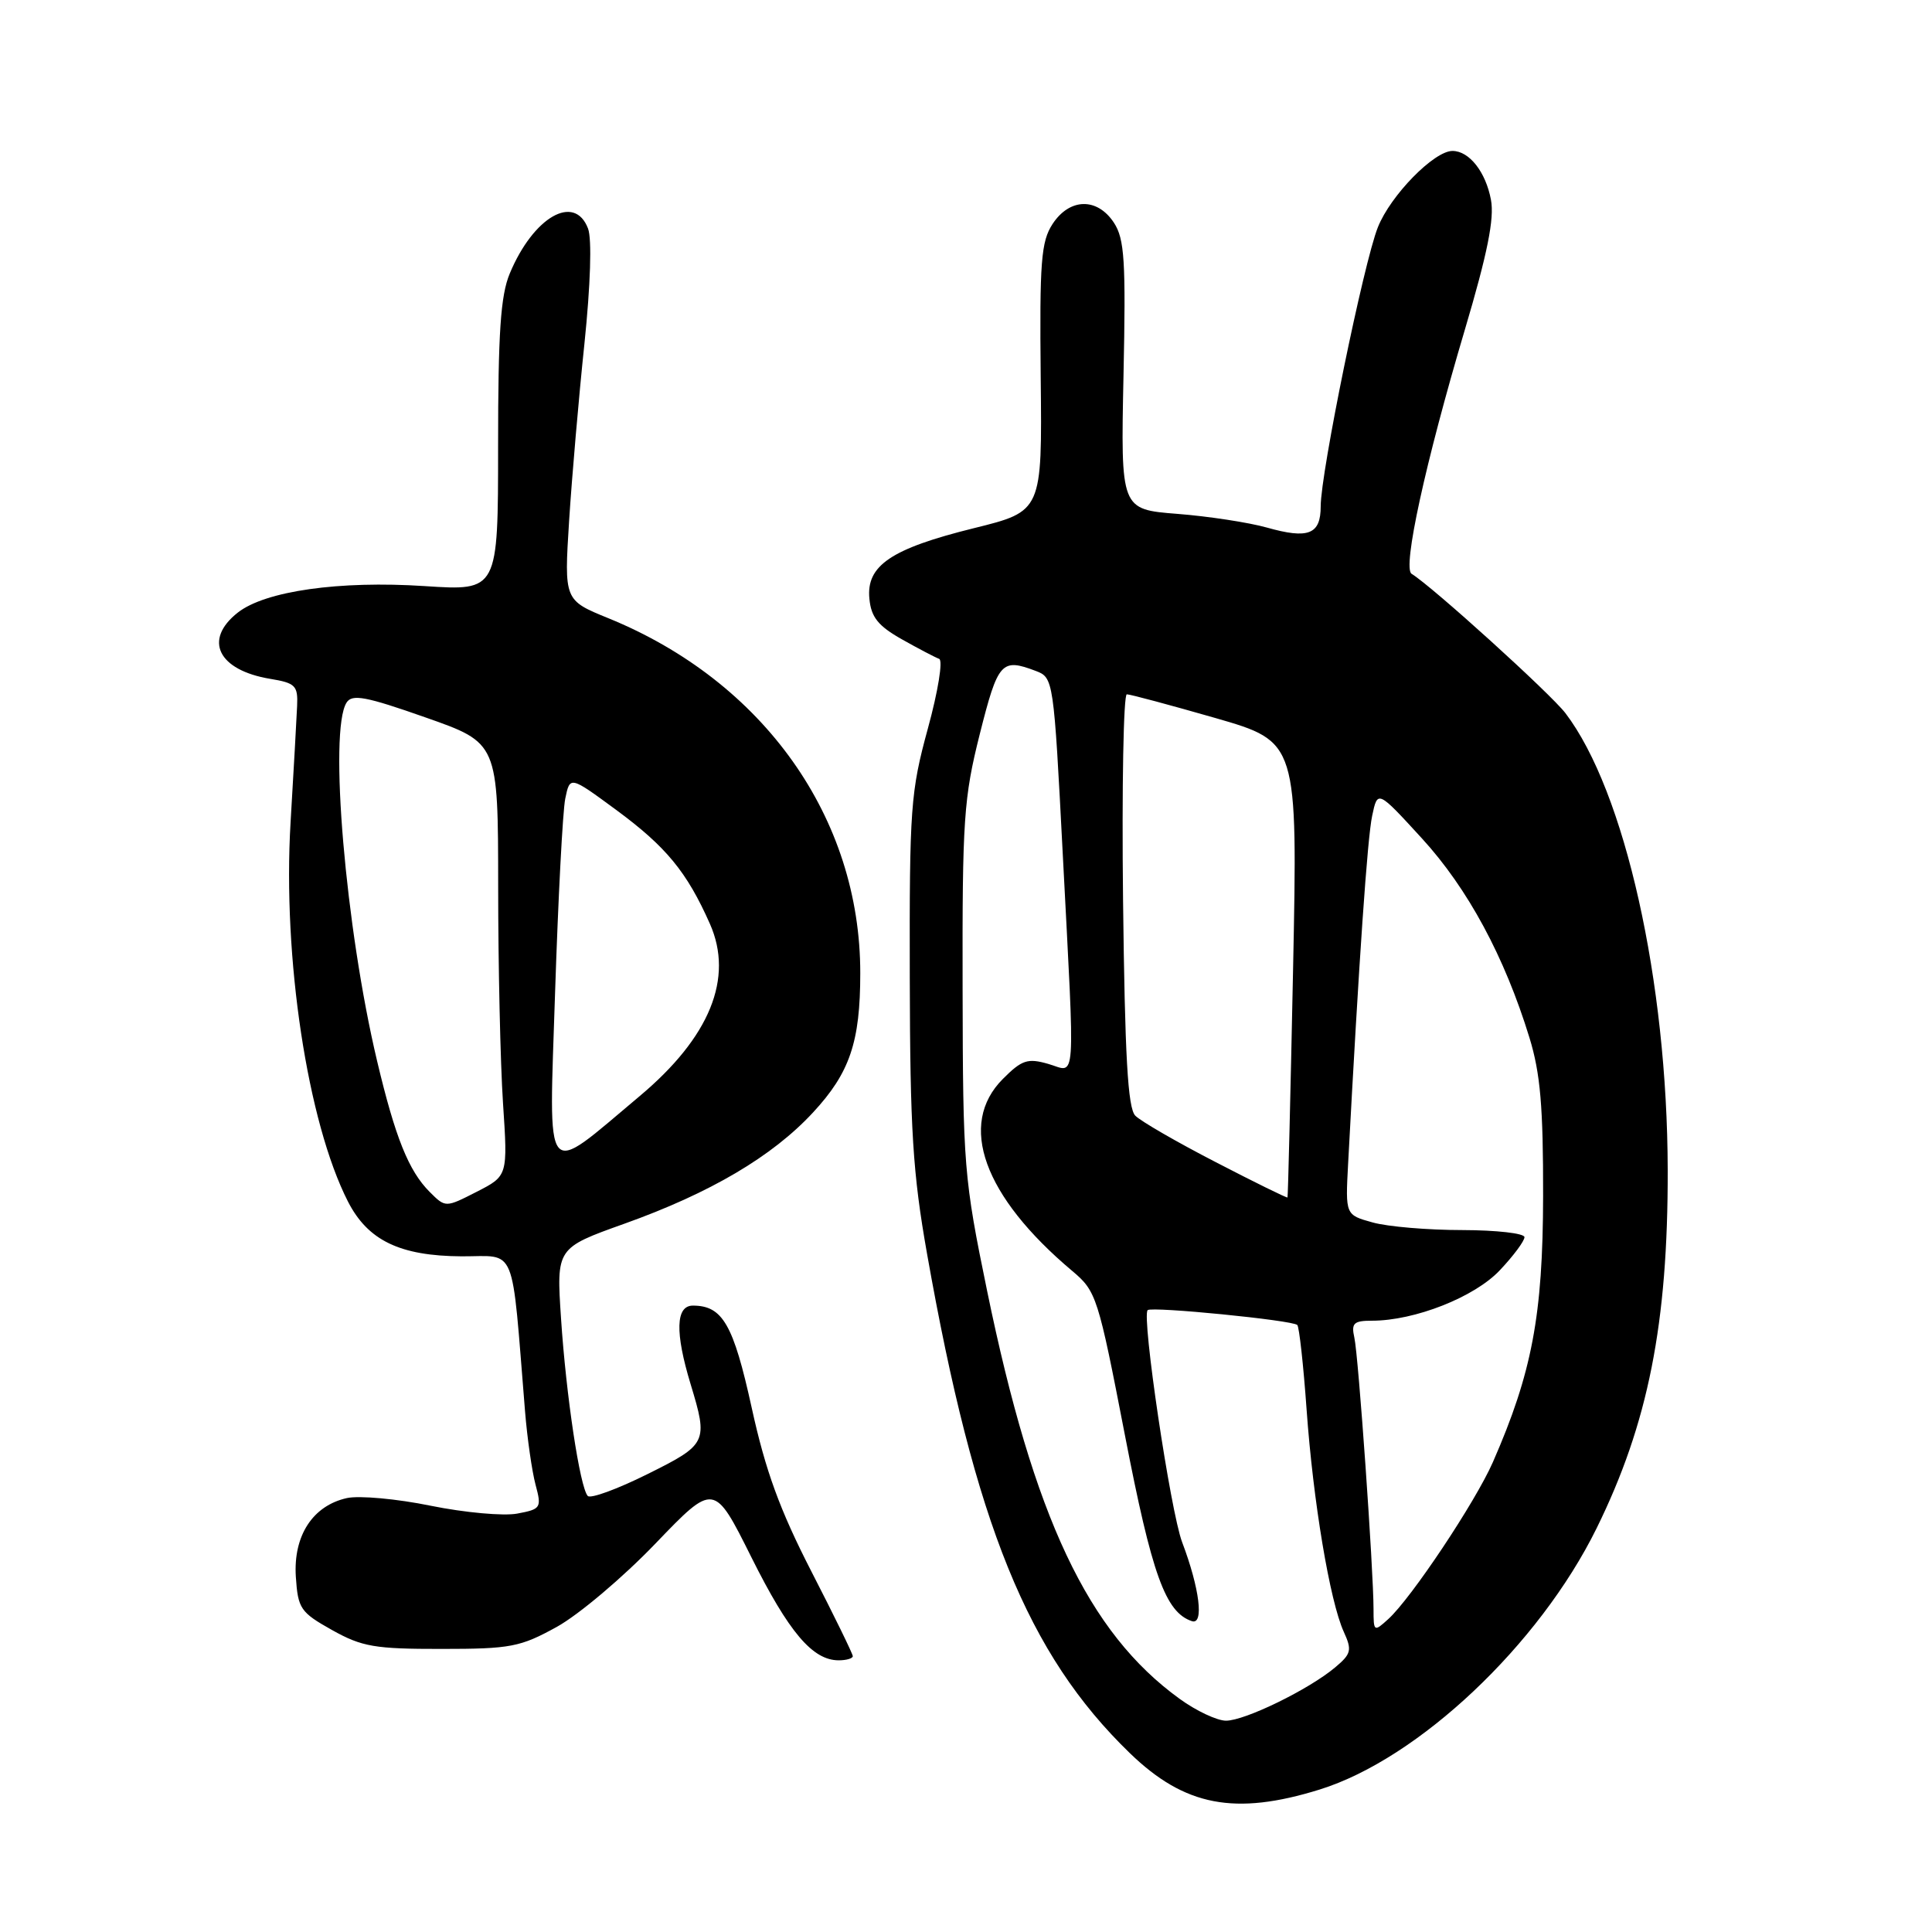 <?xml version="1.0" encoding="UTF-8" standalone="no"?>
<!DOCTYPE svg PUBLIC "-//W3C//DTD SVG 1.1//EN" "http://www.w3.org/Graphics/SVG/1.1/DTD/svg11.dtd" >
<svg xmlns="http://www.w3.org/2000/svg" xmlns:xlink="http://www.w3.org/1999/xlink" version="1.1" viewBox="0 0 256 256">
 <g >
 <path fill="currentColor"
d=" M 174.87 237.12 C 187.96 233.04 203.94 217.96 211.56 202.50 C 218.39 188.63 221.02 175.37 220.98 155.03 C 220.93 129.98 215.31 104.85 207.43 94.50 C 205.47 91.93 189.81 77.73 187.04 76.03 C 185.82 75.27 188.84 61.40 194.10 43.69 C 197.09 33.62 198.03 28.96 197.56 26.48 C 196.87 22.78 194.68 20.00 192.46 20.00 C 190.02 20.00 184.26 25.88 182.58 30.10 C 180.70 34.78 175.00 62.62 175.00 67.08 C 175.00 70.82 173.37 71.46 167.85 69.90 C 165.46 69.23 160.12 68.41 156.00 68.09 C 148.50 67.50 148.50 67.50 148.87 49.76 C 149.19 34.56 149.01 31.67 147.60 29.51 C 145.39 26.15 141.74 26.22 139.47 29.68 C 137.95 32.01 137.74 34.66 137.90 50.06 C 138.09 67.75 138.09 67.75 129.03 69.99 C 118.08 72.70 114.76 74.94 115.20 79.34 C 115.43 81.78 116.36 82.94 119.50 84.71 C 121.70 85.95 123.92 87.11 124.44 87.30 C 124.97 87.48 124.30 91.60 122.94 96.56 C 120.66 104.91 120.50 107.07 120.55 129.50 C 120.59 149.77 120.95 155.46 122.84 166.14 C 129.18 201.96 136.18 219.20 149.70 232.29 C 156.98 239.34 163.64 240.61 174.87 237.12 Z  M 113.00 219.45 C 113.00 219.15 110.53 214.09 107.50 208.20 C 103.32 200.05 101.44 194.90 99.61 186.56 C 97.18 175.49 95.75 173.00 91.81 173.00 C 89.53 173.00 89.43 176.56 91.51 183.41 C 93.85 191.12 93.72 191.39 85.77 195.34 C 81.79 197.32 78.24 198.62 77.88 198.22 C 76.84 197.08 75.01 184.90 74.34 174.71 C 73.72 165.37 73.72 165.37 82.73 162.15 C 94.12 158.08 102.34 153.23 107.72 147.42 C 112.60 142.16 113.99 138.08 113.99 128.96 C 114.01 108.38 101.20 90.31 80.62 81.92 C 74.75 79.53 74.75 79.53 75.41 69.01 C 75.78 63.23 76.69 52.67 77.44 45.54 C 78.25 37.72 78.44 31.67 77.92 30.29 C 76.14 25.60 70.68 28.73 67.55 36.23 C 66.33 39.14 66.00 44.07 66.00 59.12 C 66.00 78.30 66.00 78.30 56.27 77.66 C 44.96 76.92 35.15 78.31 31.51 81.17 C 26.92 84.78 28.88 88.80 35.80 89.95 C 39.14 90.50 39.49 90.85 39.37 93.53 C 39.30 95.16 38.91 102.12 38.50 109.00 C 37.44 126.90 40.74 148.68 46.10 159.20 C 48.74 164.37 52.99 166.42 61.16 166.47 C 68.57 166.50 67.73 164.45 69.57 187.00 C 69.86 190.57 70.49 194.95 70.96 196.72 C 71.79 199.81 71.68 199.97 68.53 200.56 C 66.72 200.90 61.57 200.43 57.08 199.52 C 52.60 198.60 47.61 198.15 45.98 198.50 C 41.44 199.50 38.85 203.49 39.20 208.93 C 39.48 213.16 39.81 213.64 44.00 215.99 C 47.97 218.21 49.67 218.50 58.50 218.49 C 67.67 218.49 68.94 218.24 73.78 215.57 C 76.69 213.96 82.56 209.00 86.84 204.54 C 94.62 196.44 94.62 196.44 99.56 206.34 C 104.52 216.28 107.67 220.00 111.13 220.00 C 112.16 220.00 113.00 219.75 113.00 219.45 Z  M 156.30 225.10 C 144.16 216.31 136.98 201.09 130.80 171.06 C 127.72 156.09 127.59 154.57 127.55 131.00 C 127.50 108.55 127.70 105.73 129.83 97.25 C 132.24 87.69 132.70 87.18 137.24 88.90 C 139.59 89.79 139.62 90.00 140.82 113.15 C 142.46 144.73 142.64 142.04 138.89 140.97 C 136.17 140.19 135.40 140.44 132.89 142.96 C 126.87 148.98 130.31 158.51 142.08 168.41 C 145.28 171.10 145.50 171.80 149.06 190.18 C 152.64 208.68 154.43 213.64 157.93 214.81 C 159.56 215.35 158.96 210.47 156.64 204.35 C 155.09 200.24 151.25 174.40 152.07 173.60 C 152.61 173.09 171.27 174.93 171.90 175.57 C 172.15 175.82 172.71 180.86 173.13 186.76 C 173.99 198.89 176.21 212.18 178.06 216.23 C 179.17 218.66 179.05 219.15 176.90 220.95 C 173.42 223.87 164.96 228.00 162.45 228.00 C 161.27 228.00 158.50 226.70 156.30 225.10 Z  M 182.00 213.23 C 182.00 208.06 180.00 179.64 179.46 177.25 C 179.03 175.33 179.37 175.00 181.80 175.00 C 187.46 175.00 195.38 171.88 198.73 168.32 C 200.53 166.42 202.00 164.44 202.00 163.93 C 202.00 163.42 198.29 163.00 193.75 162.99 C 189.21 162.99 183.87 162.54 181.88 161.98 C 178.27 160.98 178.27 160.98 178.63 154.24 C 180.08 127.08 181.19 111.01 181.82 108.09 C 182.54 104.68 182.54 104.68 188.41 111.09 C 194.49 117.73 199.36 126.76 202.66 137.50 C 204.11 142.22 204.49 146.70 204.47 158.50 C 204.44 174.28 203.00 181.90 197.82 193.73 C 195.50 199.02 186.99 211.79 183.95 214.54 C 182.06 216.26 182.00 216.22 182.00 213.23 Z  M 161.11 154.00 C 155.95 151.34 151.14 148.56 150.43 147.83 C 149.44 146.82 149.05 139.94 148.81 119.25 C 148.64 104.26 148.87 92.00 149.31 92.00 C 149.76 92.00 155.04 93.42 161.04 95.14 C 171.95 98.29 171.95 98.29 171.34 128.39 C 171.00 144.95 170.67 158.58 170.60 158.67 C 170.54 158.77 166.26 156.67 161.11 154.00 Z  M 56.93 157.93 C 54.15 155.15 52.37 150.71 49.97 140.60 C 45.78 122.97 43.55 96.83 45.92 93.10 C 46.65 91.94 48.45 92.27 56.40 95.07 C 66.00 98.44 66.00 98.44 66.01 117.47 C 66.01 127.94 66.30 140.85 66.65 146.16 C 67.29 155.81 67.29 155.81 63.16 157.92 C 59.03 160.03 59.03 160.03 56.93 157.93 Z  M 73.55 131.55 C 73.96 119.06 74.56 107.48 74.90 105.82 C 75.52 102.81 75.52 102.81 81.61 107.29 C 88.27 112.19 91.02 115.54 94.07 122.42 C 97.25 129.61 94.06 137.44 84.76 145.24 C 71.85 156.06 72.73 157.14 73.55 131.55 Z "/>
</g>
</svg>
